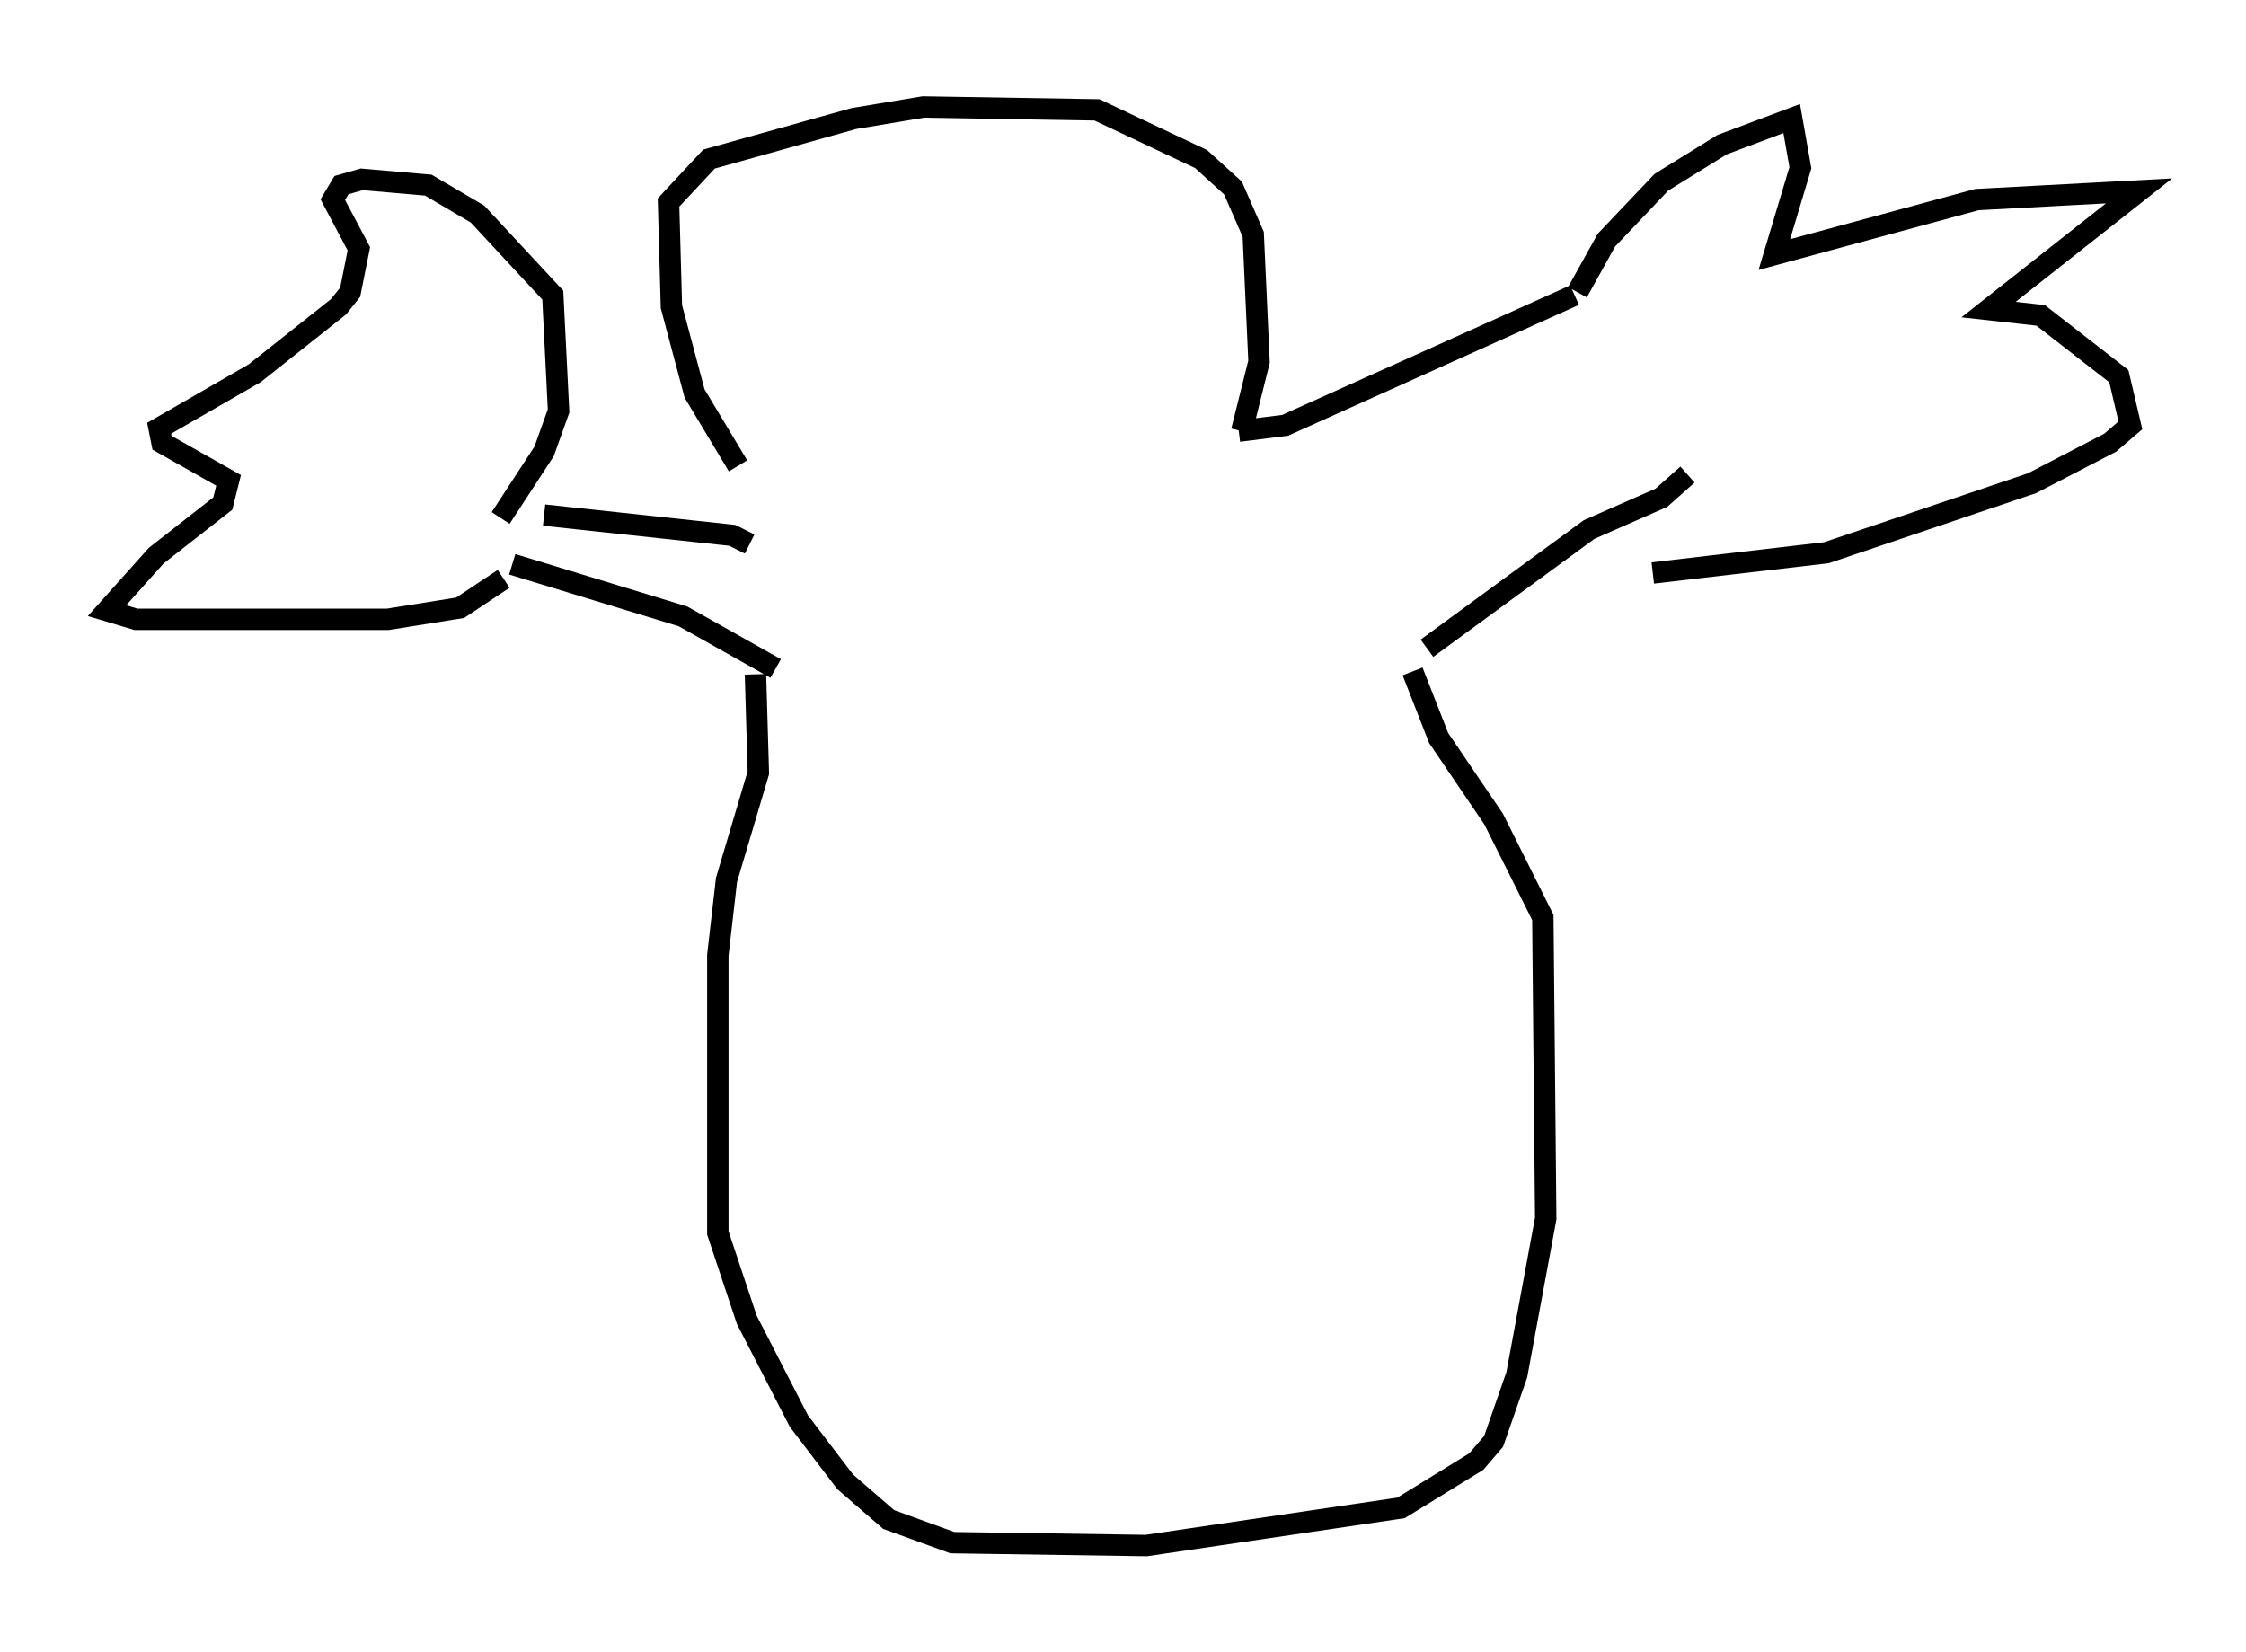 <?xml version="1.0" encoding="utf-8" ?>
<svg baseProfile="full" height="77.252" version="1.1" width="104.992" xmlns="http://www.w3.org/2000/svg" xmlns:ev="http://www.w3.org/2001/xml-events" xmlns:xlink="http://www.w3.org/1999/xlink"><defs /><rect fill="white" height="77.252" width="104.992" x="0" y="0" /><path d="M34.77, 24.892 m-0.271, -3.112 l-2.03, -3.383 -1.083, -4.059 l-0.135, -4.871 1.894, -2.03 l6.766, -1.894 3.248, -0.541 l8.119, 0.135 4.871, 2.3 l1.488, 1.353 0.947, 2.165 l0.271, 5.954 -0.812, 3.248 m-0.135, 0.0 l2.165, -0.271 13.532, -6.089 m-6.901, 16.509 l7.578, -5.548 3.383, -1.488 l1.218, -1.083 m-5.142, -8.525 l1.353, -2.436 2.571, -2.706 l2.842, -1.759 3.248, -1.218 l0.406, 2.3 -1.218, 4.059 l9.472, -2.571 7.578, -0.406 l-7.036, 5.548 2.436, 0.271 l3.654, 2.842 0.541, 2.3 l-0.947, 0.812 -3.654, 1.894 l-9.607, 3.248 -8.119, 0.947 m-42.219, -1.353 l-0.812, -0.406 -8.796, -0.947 m10.825, 7.172 l-4.33, -2.436 -7.984, -2.436 m-0.541, -2.165 l2.03, -3.112 0.677, -1.894 l-0.271, -5.413 -3.518, -3.789 l-2.3, -1.353 -3.112, -0.271 l-0.947, 0.271 -0.406, 0.677 l1.218, 2.3 -0.406, 2.03 l-0.541, 0.677 -3.924, 3.112 l-4.465, 2.571 0.135, 0.677 l3.112, 1.759 -0.271, 1.083 l-3.112, 2.436 -2.3, 2.571 l1.353, 0.406 11.773, 0.0 l3.383, -0.541 2.03, -1.353 m11.773, 4.465 l0.135, 4.601 -1.488, 5.007 l-0.406, 3.518 0.0, 12.99 l1.353, 4.059 2.436, 4.736 l2.165, 2.842 2.03, 1.759 l2.977, 1.083 9.066, 0.135 l11.908, -1.759 3.518, -2.165 l0.812, -0.947 1.083, -3.112 l1.353, -7.307 -0.135, -14.073 l-2.3, -4.601 -2.571, -3.789 l-1.218, -3.112 " fill="none" stroke="black" stroke-width="1" /></svg>